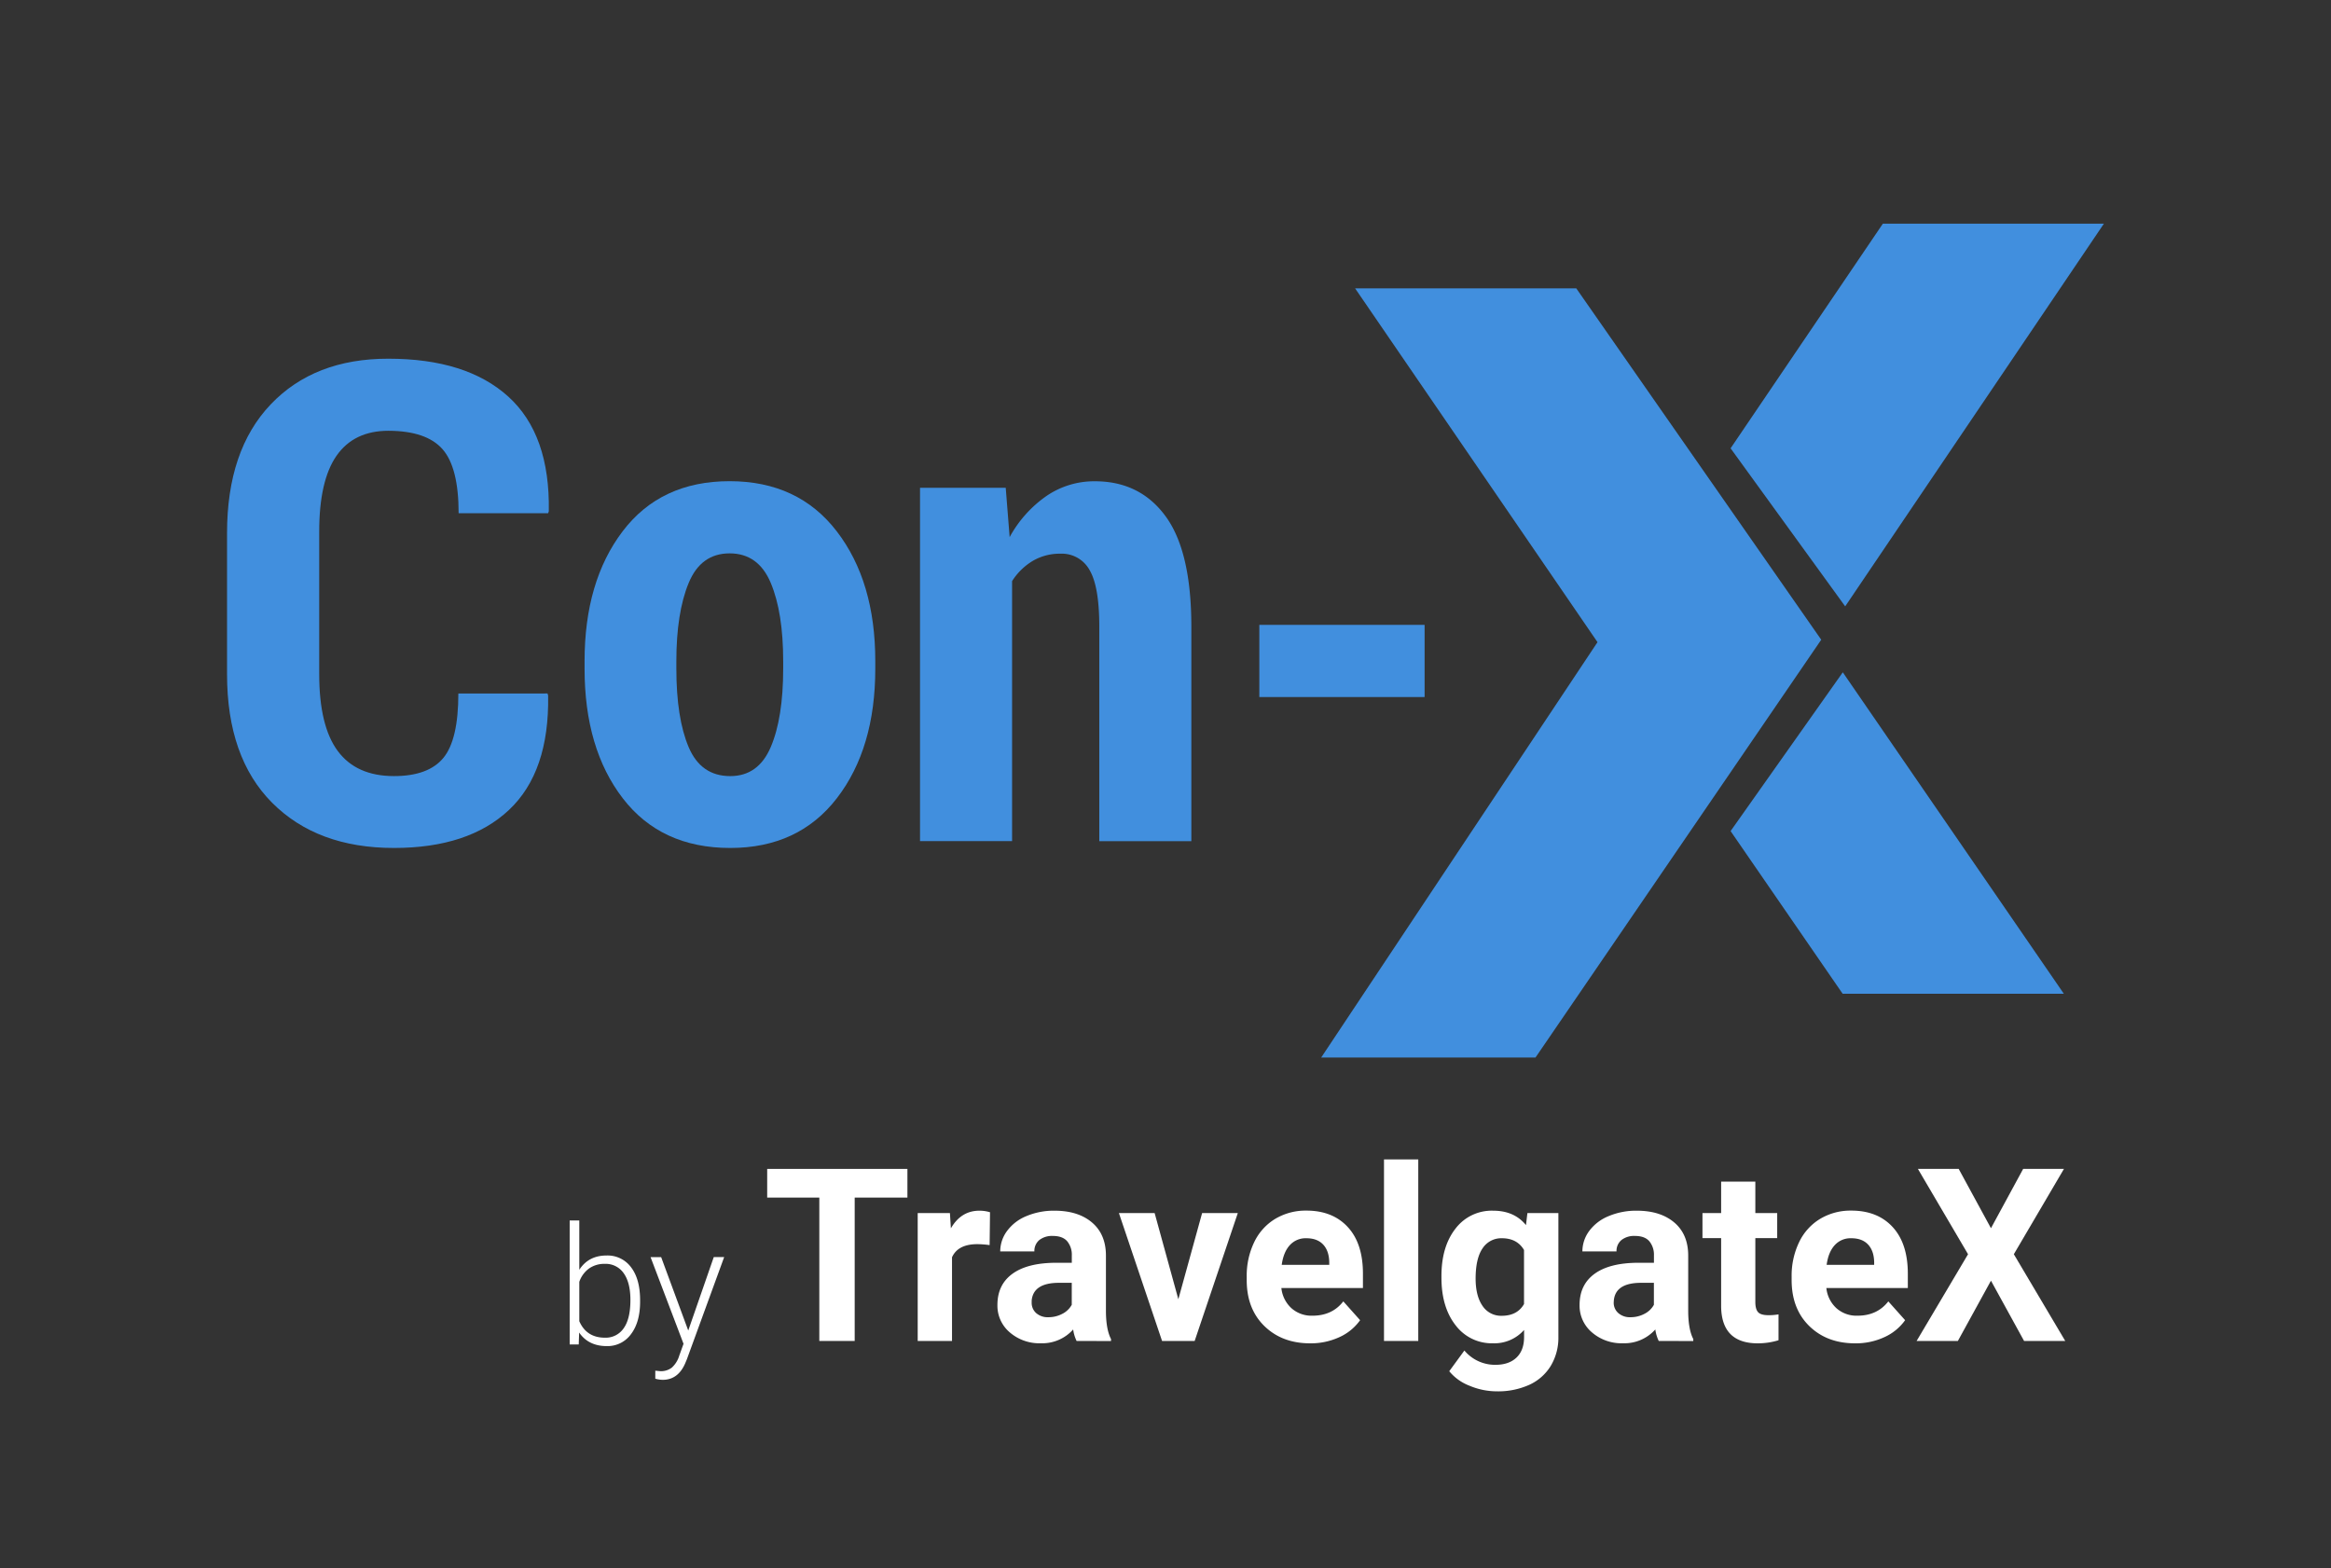 <svg id="Capa_1" data-name="Capa 1" xmlns="http://www.w3.org/2000/svg" viewBox="0 0 1012.84 681.49"><rect x="0" y="0" width="1012.84" height="681.49" fill="#333333" stroke="none"/><defs><style>.cls-1{fill:#fff;}.cls-2{fill:#418fde;}</style></defs><title>logos-RGB</title><path class="cls-1" d="M394.28,520.46H371.37v62.31H356V520.46H333.35V508h60.93Z"/><path class="cls-1" d="M430,541.11a41,41,0,0,0-5.34-.41q-8.43,0-11,5.7v36.37H398.75V527.19h14l.42,6.63q4.46-7.67,12.38-7.66a15.73,15.73,0,0,1,4.62.67Z"/><path class="cls-1" d="M467.79,582.77a16.57,16.57,0,0,1-1.49-5,17.94,17.94,0,0,1-14,6,19.7,19.7,0,0,1-13.54-4.73,15.19,15.19,0,0,1-5.37-11.91q0-8.83,6.55-13.57t18.93-4.77h6.84v-3.19a9.14,9.14,0,0,0-2-6.16q-2-2.31-6.24-2.31a8.93,8.93,0,0,0-5.89,1.79,6.13,6.13,0,0,0-2.13,4.94H434.61a14.89,14.89,0,0,1,3-8.94A19.66,19.66,0,0,1,446,528.5a30.69,30.69,0,0,1,12.23-2.34q10.27,0,16.31,5.17t6,14.51v24.09q.06,7.91,2.21,12v.87Zm-12.28-10.32a12.76,12.76,0,0,0,6.07-1.47,9.6,9.6,0,0,0,4.11-3.93V557.5h-5.55q-11.14,0-11.87,7.7l0,.88a5.94,5.94,0,0,0,1.95,4.57A7.57,7.57,0,0,0,455.51,572.45Z"/><path class="cls-1" d="M512,564.64l10.33-37.45h15.51l-18.75,55.58H504.93l-18.75-55.58H501.7Z"/><path class="cls-1" d="M569.3,583.8q-12.22,0-19.91-7.5t-7.68-20v-1.44a33.6,33.6,0,0,1,3.24-15,23.74,23.74,0,0,1,9.17-10.17,25.76,25.76,0,0,1,13.54-3.57q11.4,0,18,7.19t6.55,20.4v6.06H556.77a13.75,13.75,0,0,0,4.34,8.73,13.08,13.08,0,0,0,9.17,3.29q8.58,0,13.4-6.22l7.3,8.17a22.29,22.29,0,0,1-9,7.37A29.59,29.59,0,0,1,569.3,583.8Zm-1.7-45.67a9.26,9.26,0,0,0-7.16,3q-2.75,3-3.52,8.56h20.65V548.5q-.11-4.95-2.67-7.66T567.6,538.13Z"/><path class="cls-1" d="M616.25,582.77H601.36v-78.9h14.89Z"/><path class="cls-1" d="M626.32,554.57q0-12.8,6.09-20.6a19.74,19.74,0,0,1,16.41-7.81q9.15,0,14.23,6.27l.62-5.24h13.46v53.73a23.72,23.72,0,0,1-3.32,12.69,21.21,21.21,0,0,1-9.32,8.22,32.85,32.85,0,0,1-14.08,2.83,30.58,30.58,0,0,1-11.91-2.44,21.22,21.22,0,0,1-8.79-6.3l6.58-9a17.37,17.37,0,0,0,13.46,6.22q5.89,0,9.19-3.16t3.29-9v-3a17.18,17.18,0,0,1-13.51,5.8A19.68,19.68,0,0,1,632.51,576q-6.19-7.85-6.19-20.78Zm14.85,1.06q0,7.57,3,11.89a9.61,9.61,0,0,0,8.32,4.31q6.78,0,9.71-5.11V543.24q-3-5.1-9.61-5.11a9.69,9.69,0,0,0-8.4,4.39Q641.18,546.9,641.17,555.63Z"/><path class="cls-1" d="M720.74,582.77a16.57,16.57,0,0,1-1.49-5,18,18,0,0,1-14,6,19.7,19.7,0,0,1-13.54-4.73,15.19,15.19,0,0,1-5.37-11.91q0-8.83,6.55-13.57t18.93-4.77h6.83v-3.19a9.18,9.18,0,0,0-2-6.16q-2-2.31-6.25-2.31a8.88,8.88,0,0,0-5.88,1.79,6.13,6.13,0,0,0-2.13,4.94H687.56a15,15,0,0,1,3-8.94A19.75,19.75,0,0,1,699,528.5a30.66,30.66,0,0,1,12.23-2.34q10.26,0,16.31,5.17t6,14.51v24.09q.06,7.91,2.21,12v.87Zm-12.28-10.32a12.72,12.72,0,0,0,6.06-1.47,9.54,9.54,0,0,0,4.11-3.93V557.5h-5.54q-11.16,0-11.87,7.7l-.05.88a5.94,5.94,0,0,0,2,4.57A7.57,7.57,0,0,0,708.46,572.45Z"/><path class="cls-1" d="M762.71,513.52v13.67h9.5v10.89h-9.5v27.74c0,2.06.39,3.53,1.18,4.42s2.3,1.33,4.52,1.33a23.66,23.66,0,0,0,4.37-.36v11.25a30.59,30.59,0,0,1-9,1.34q-15.62,0-15.93-15.77V538.08h-8.11V527.19h8.11V513.52Z"/><path class="cls-1" d="M806.07,583.8q-12.23,0-19.91-7.5t-7.68-20v-1.44a33.6,33.6,0,0,1,3.24-15,23.74,23.74,0,0,1,9.17-10.17,25.7,25.7,0,0,1,13.53-3.57q11.42,0,18,7.19t6.55,20.4v6.06h-35.4a13.8,13.8,0,0,0,4.34,8.73,13.09,13.09,0,0,0,9.17,3.29q8.58,0,13.41-6.22l7.3,8.17a22.26,22.26,0,0,1-9,7.37A29.55,29.55,0,0,1,806.07,583.8Zm-1.7-45.67a9.26,9.26,0,0,0-7.16,3q-2.76,3-3.52,8.56h20.65V548.5q-.11-4.95-2.67-7.66T804.37,538.13Z"/><path class="cls-1" d="M865.09,533.77l14-25.79h17.72l-21.78,37.09,22.34,37.7H879.48l-14.39-26.2-14.38,26.2H832.78l22.35-37.7L833.35,508h17.72Z"/><path class="cls-1" d="M278.13,565.68q0,8.88-3.93,14.09A12.53,12.53,0,0,1,263.64,585q-7.93,0-12-5.89l-.18,5.19h-3.93v-53.9h4.18v21.44q4-6.21,11.86-6.21a12.66,12.66,0,0,1,10.65,5.14q3.91,5.14,3.91,14.3Zm-4.21-.74q0-7.5-2.91-11.59a9.48,9.48,0,0,0-8.21-4.09,11.56,11.56,0,0,0-6.84,2,12,12,0,0,0-4.25,5.81v17.12q3.16,7.17,11.16,7.16a9.43,9.43,0,0,0,8.12-4.1Q273.93,573.12,273.92,564.94Z"/><path class="cls-1" d="M299.05,578.24l11.09-31.93h4.52l-16.21,44.43-.84,2q-3.12,6.91-9.65,6.92a11.72,11.72,0,0,1-3.23-.5l0-3.47,2.17.21a7.75,7.75,0,0,0,5-1.53,11.49,11.49,0,0,0,3.25-5.24L297,584l-14.32-37.66h4.6Z"/><path class="cls-2" d="M237.89,301.38l.28.85q.57,33.21-17,49.75t-50,16.54q-33.36,0-52.94-19.66T98.65,293V231.69q0-36,18.95-55.92t51.17-19.88q33.91,0,52.09,16.47t17.6,49.82l-.29.85H199.28q0-19.87-7-27.82t-23.49-8q-15,0-22.57,10.86t-7.52,33.28V293q0,22.56,8.09,33.42t24.41,10.86q14.9,0,21.43-7.88t6.53-28Z"/><path class="cls-2" d="M254,287.33q0-34.63,16.53-56.42t46.49-21.79q29.81,0,46.56,21.79t16.74,56.42v3.26q0,34.64-16.67,56.28t-46.35,21.65q-30.09,0-46.69-21.58T254,290.59Zm39.88,3.26q0,21.44,5.33,34.07t18.09,12.63q12.21,0,17.6-12.63t5.4-34.07v-3.26q0-21.15-5.4-34t-17.88-12.84q-12.49,0-17.81,12.92t-5.33,33.92Z"/><path class="cls-2" d="M437,212l1.7,21.43a52.13,52.13,0,0,1,16-17.88,36.73,36.73,0,0,1,21.07-6.39q19.59,0,30.73,15.26t11.15,47.9v93.26h-40V272.28q0-17.31-4.19-24.48a13.74,13.74,0,0,0-12.7-7.17,23.23,23.23,0,0,0-12,3.12,27.21,27.21,0,0,0-9,8.8v113h-40V212Z"/><path class="cls-2" d="M619,302.93H547.19V271.56H619Z"/><g id="g16"><g id="g14"><g id="g12"><g id="g4"><polygon id="polyline2" class="cls-2" points="791.34 278.02 684.9 125.31 588.8 125.31 694.13 279.08 574.07 459.59 667.19 459.59 791.34 278.02"/></g><g id="g10"><polygon id="polyline6" class="cls-2" points="914.16 97.21 818.12 97.21 751.96 194.83 801.75 263.52 914.16 97.21"/><polygon id="polyline8" class="cls-2" points="800.71 292.18 896.76 431.88 800.65 431.88 751.96 361.18 800.71 292.18"/></g></g></g></g></svg>